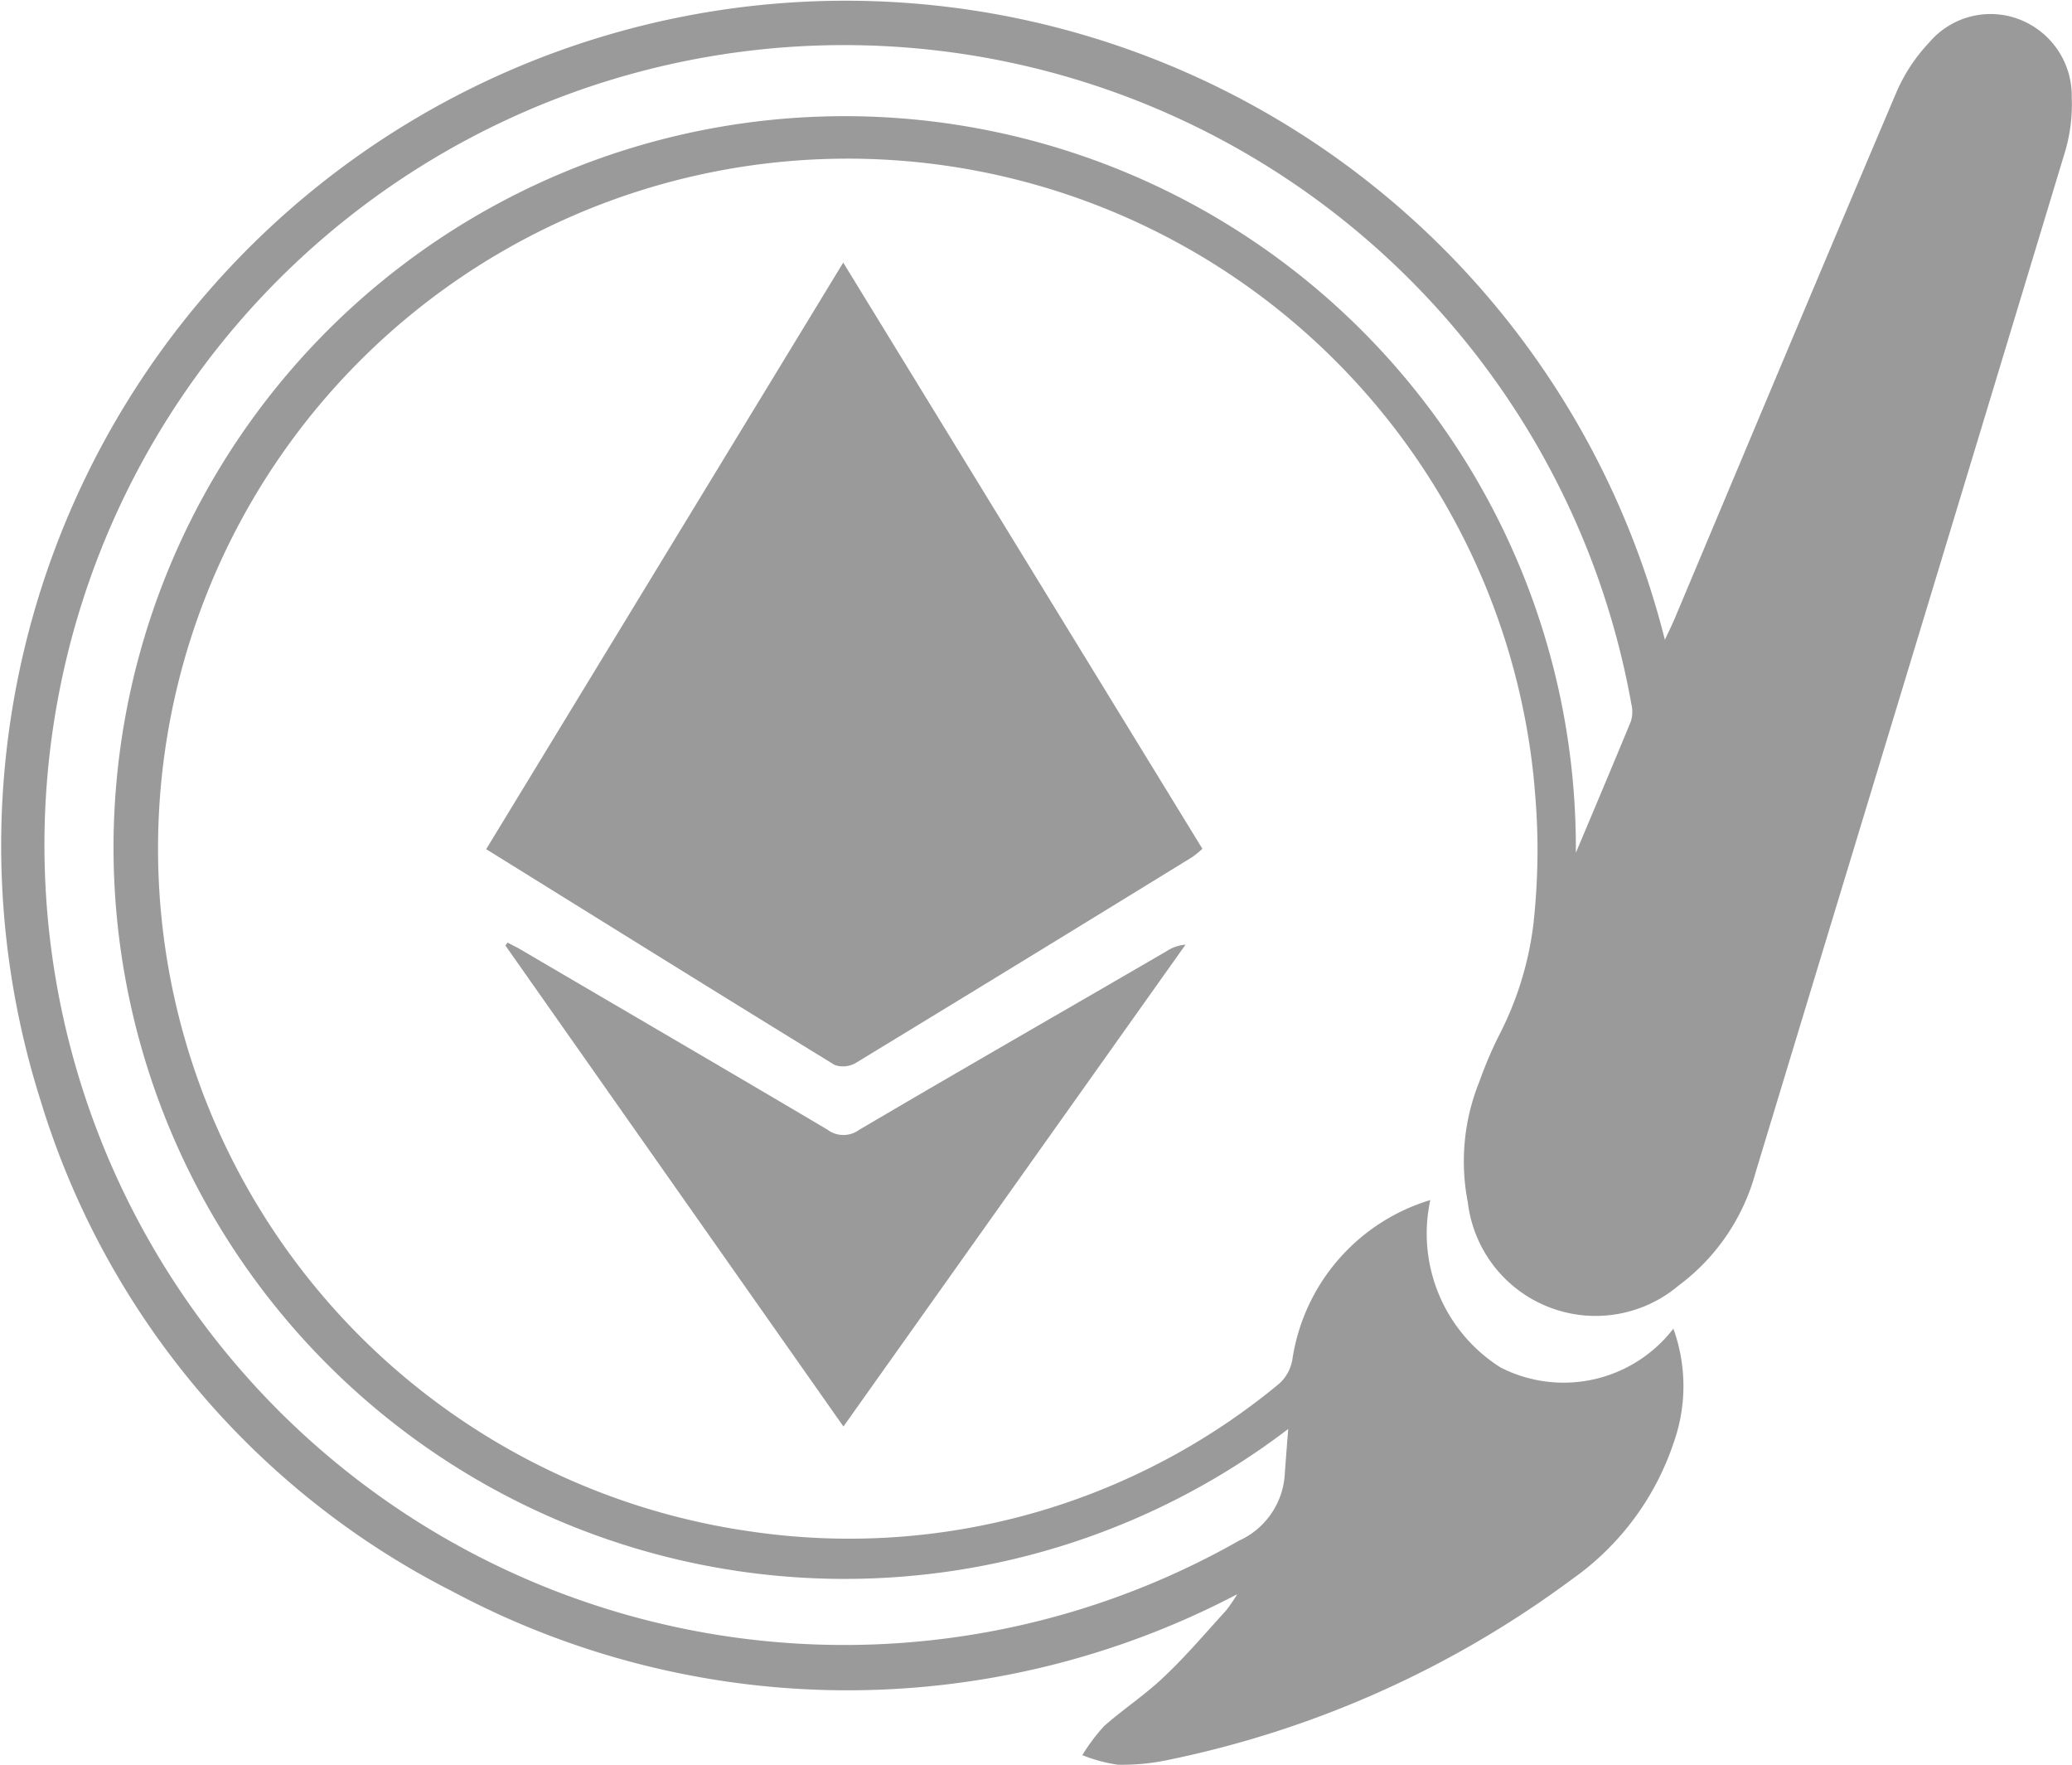 <svg id="Group_4571" data-name="Group 4571" xmlns="http://www.w3.org/2000/svg" width="31.192" height="26.563" viewBox="0 0 31.192 26.563">
  <path id="Path_11662" data-name="Path 11662" d="M2422.284,1079.468a1.232,1.232,0,0,0-.793-1.178,1.209,1.209,0,0,0-1.352.349,2.563,2.563,0,0,0-.5.763c-1.12,2.635-2.225,5.275-3.335,7.914-.038.09-.082.177-.145.313a12.714,12.714,0,1,0-24.455,6.925,12.3,12.3,0,0,0,6.209,7.4,12.627,12.627,0,0,0,11.808.039,2.333,2.333,0,0,1-.168.245c-.308.338-.605.688-.936,1-.279.267-.607.481-.9.74a2.733,2.733,0,0,0-.327.437,2.349,2.349,0,0,0,.534.144,3.345,3.345,0,0,0,.761-.073,15.384,15.384,0,0,0,6.078-2.72,4.1,4.1,0,0,0,1.534-2.07,2.54,2.54,0,0,0-.01-1.7,2.085,2.085,0,0,1-2.6.585,2.382,2.382,0,0,1-1.059-2.52,2.963,2.963,0,0,0-2.075,2.389.623.623,0,0,1-.213.385,10.149,10.149,0,0,1-7.918,2.217,10.382,10.382,0,1,1,11.759-11.379c.006.061.012.123.017.184.027.307.044.617.044.931a10.4,10.4,0,0,1-.064,1.139h0a4.965,4.965,0,0,1-.524,1.672,6.219,6.219,0,0,0-.288.681,3.193,3.193,0,0,0-.173,1.816,1.937,1.937,0,0,0,3.176,1.249,3.14,3.14,0,0,0,1.154-1.694q.74-2.441,1.481-4.88,1.586-5.221,3.166-10.444A2.5,2.5,0,0,0,2422.284,1079.468Zm-6.636,9.387c-.273.661-.551,1.32-.829,1.979,0-.015,0-.031,0-.046a11.007,11.007,0,1,0-4.33,8.718c-.018.227-.035.447-.051.662a1.174,1.174,0,0,1-.688,1.018,12.039,12.039,0,1,1,5.905-12.588A.488.488,0,0,1,2415.648,1088.854Z" transform="translate(-2391.096 -1078)" fill="#9a9a9a"/>
  <path id="Path_11663" data-name="Path 11663" d="M2421.05,1097.175l-5.407-8.822-5.375,8.828c1.772,1.1,3.506,2.18,5.247,3.248a.381.381,0,0,0,.322-.034q2.539-1.544,5.068-3.1A1.735,1.735,0,0,0,2421.05,1097.175Z" transform="translate(-2402.949 -1084.401)" fill="#9a9a9a"/>
  <path id="Path_11664" data-name="Path 11664" d="M2415.869,1117.974c-1.531-.906-3.067-1.8-4.6-2.7-.069-.041-.142-.076-.213-.113l-.031.045,5.088,7.238,5.15-7.252a.6.6,0,0,0-.278.094c-1.547.9-3.1,1.789-4.637,2.694A.4.4,0,0,1,2415.869,1117.974Z" transform="translate(-2403.416 -1100.975)" fill="#9a9a9a"/>
</svg>

